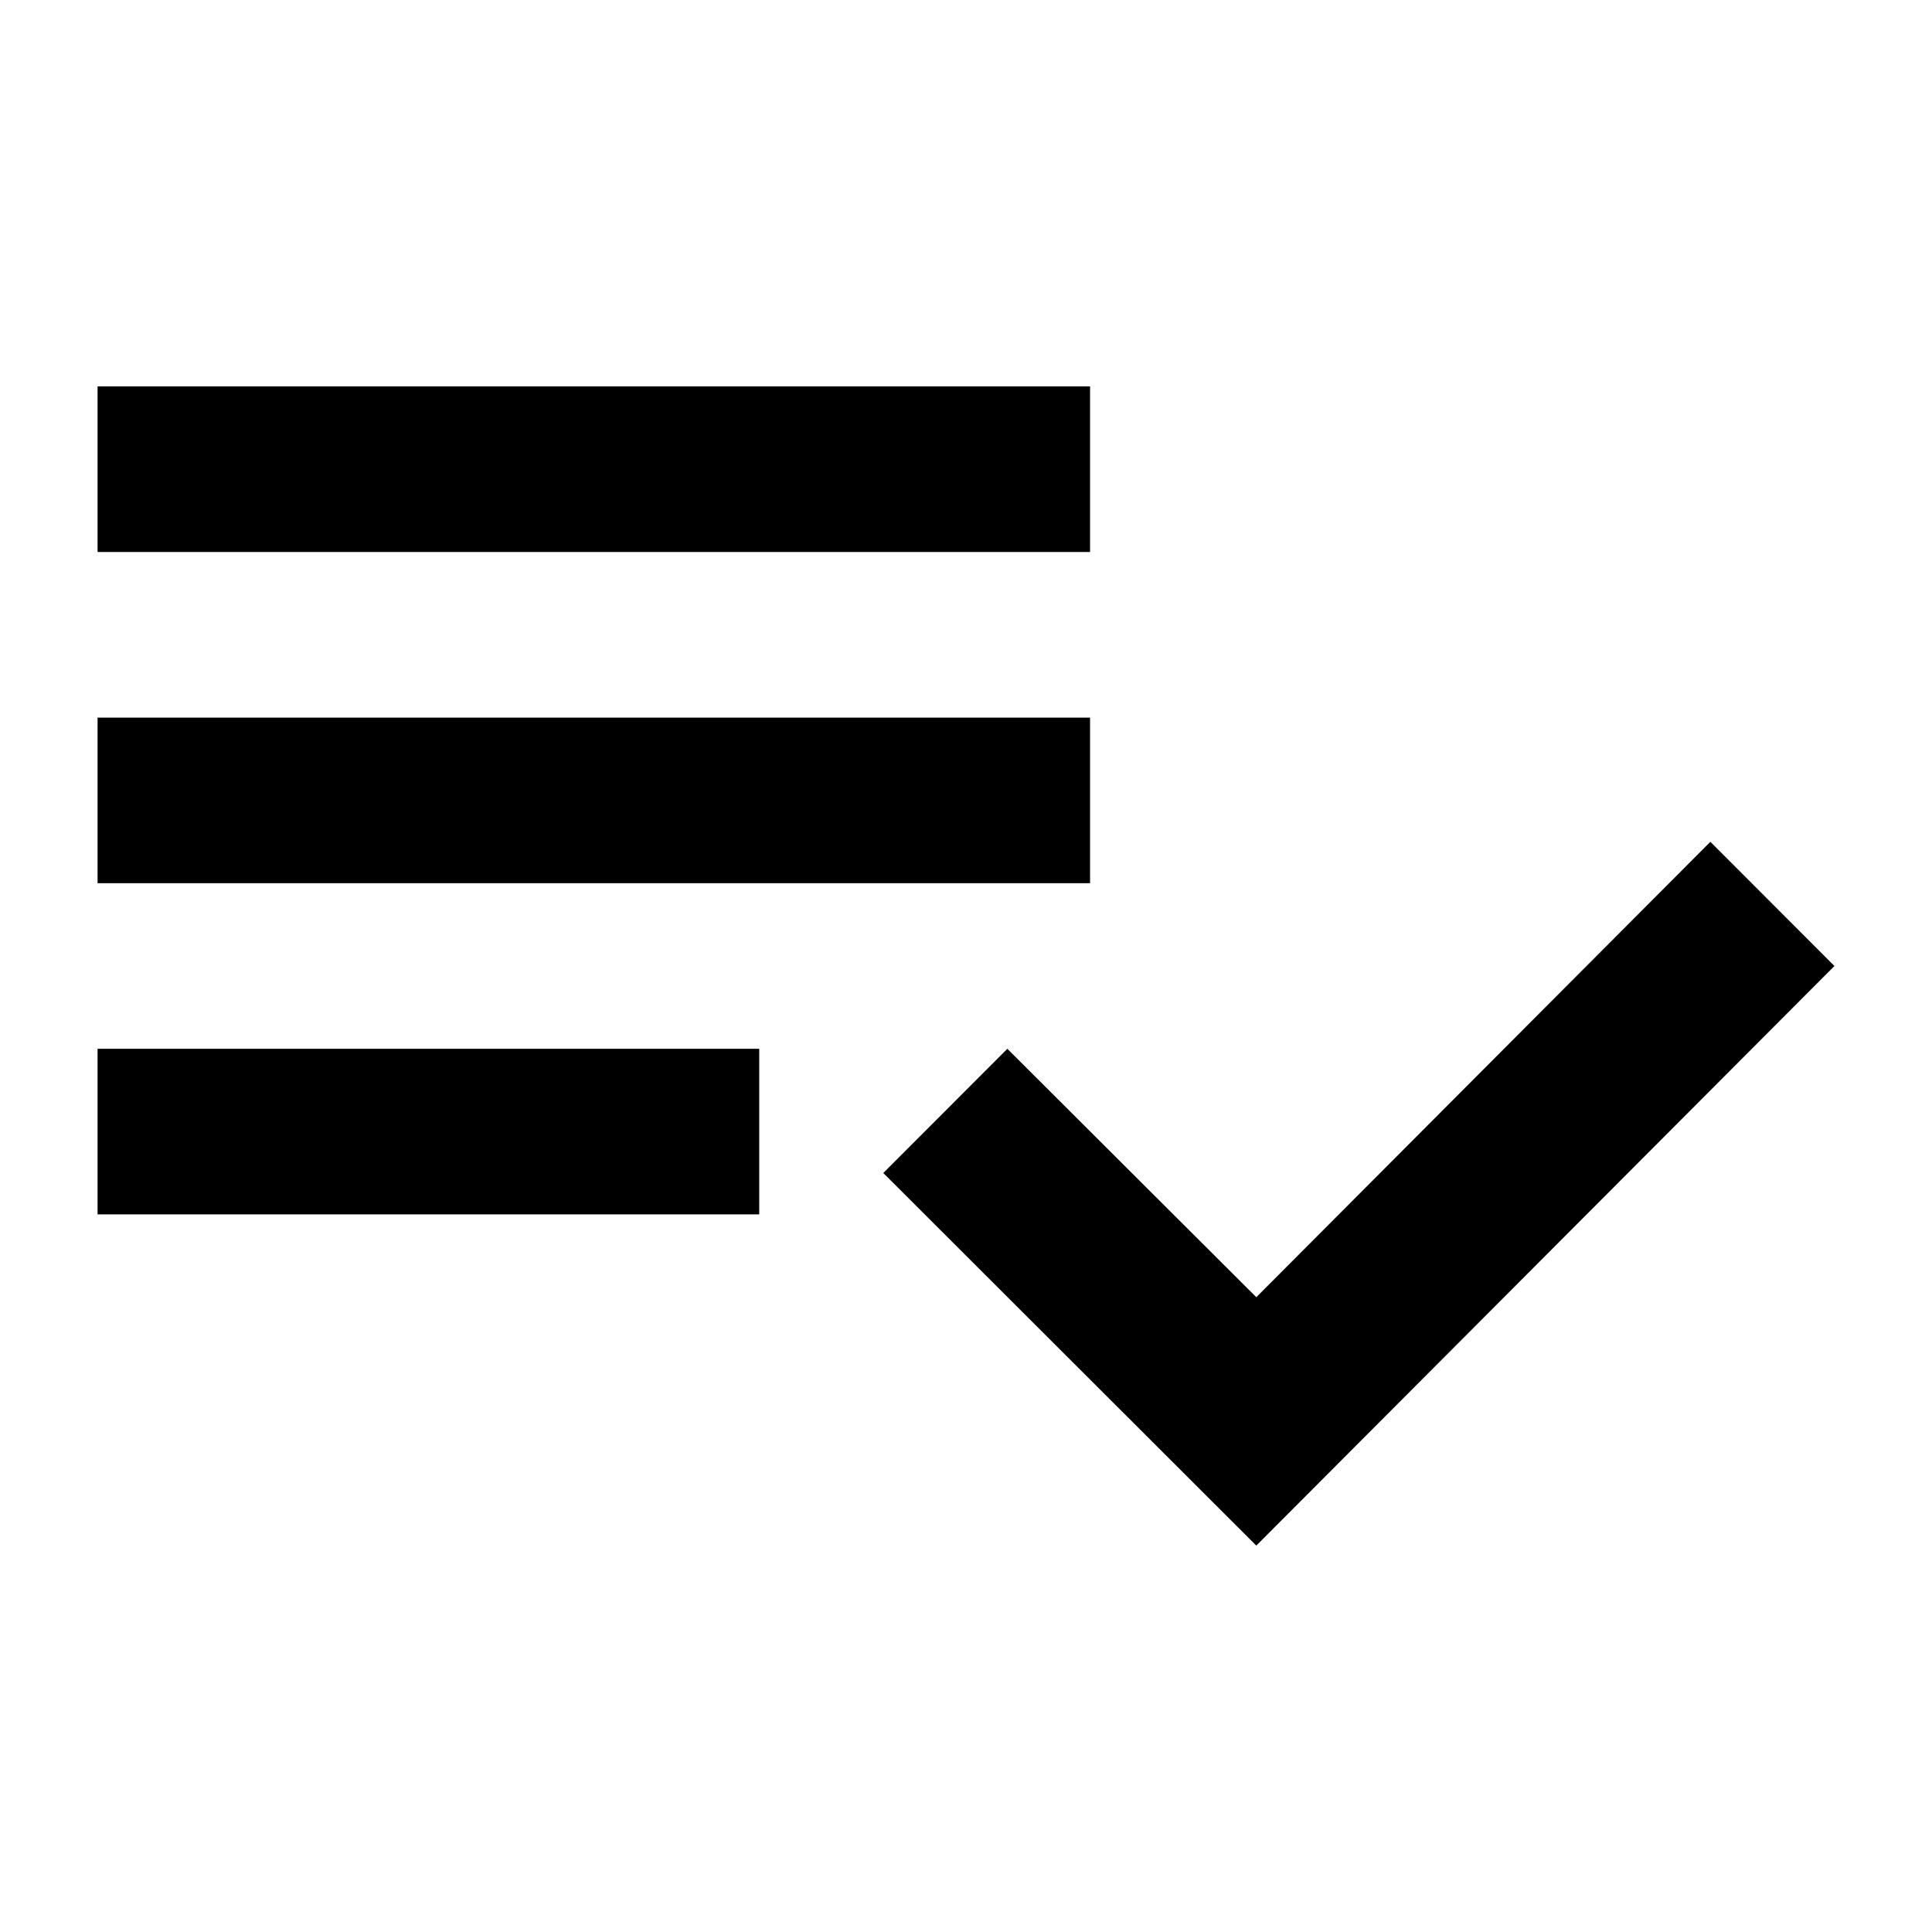 <?xml version="1.0" encoding="UTF-8" standalone="no"?>
<!-- Created with Inkscape (http://www.inkscape.org/) -->

<svg
   width="1000"
   height="1000"
   version="1.1"
   id="svg8"
   xmlns="http://www.w3.org/2000/svg"
   xmlns:svg="http://www.w3.org/2000/svg"
   xmlns:rdf="http://www.w3.org/1999/02/22-rdf-syntax-ns#"
   xmlns:cc="http://creativecommons.org/ns#"
   xmlns:dc="http://purl.org/dc/elements/1.1/">
  <defs
     id="defs5498" />
  <path
     style="fill:#000000;fill-opacity:1;fill-rule:nonzero;stroke:none"
     d="M 564.215,371.43 H 50.5 v 85.715 h 513.715 z m 0,-171.43 H 50.5 v 85.715 H 564.215 Z M 50.5,628.57 H 392.977 V 542.855 H 50.5 Z M 885.285,435.715 949.5,500 650.262,800 457.191,607.145 521.406,542.855 650.262,671.43 Z m 0,0"
     id="path6" />
</svg>
